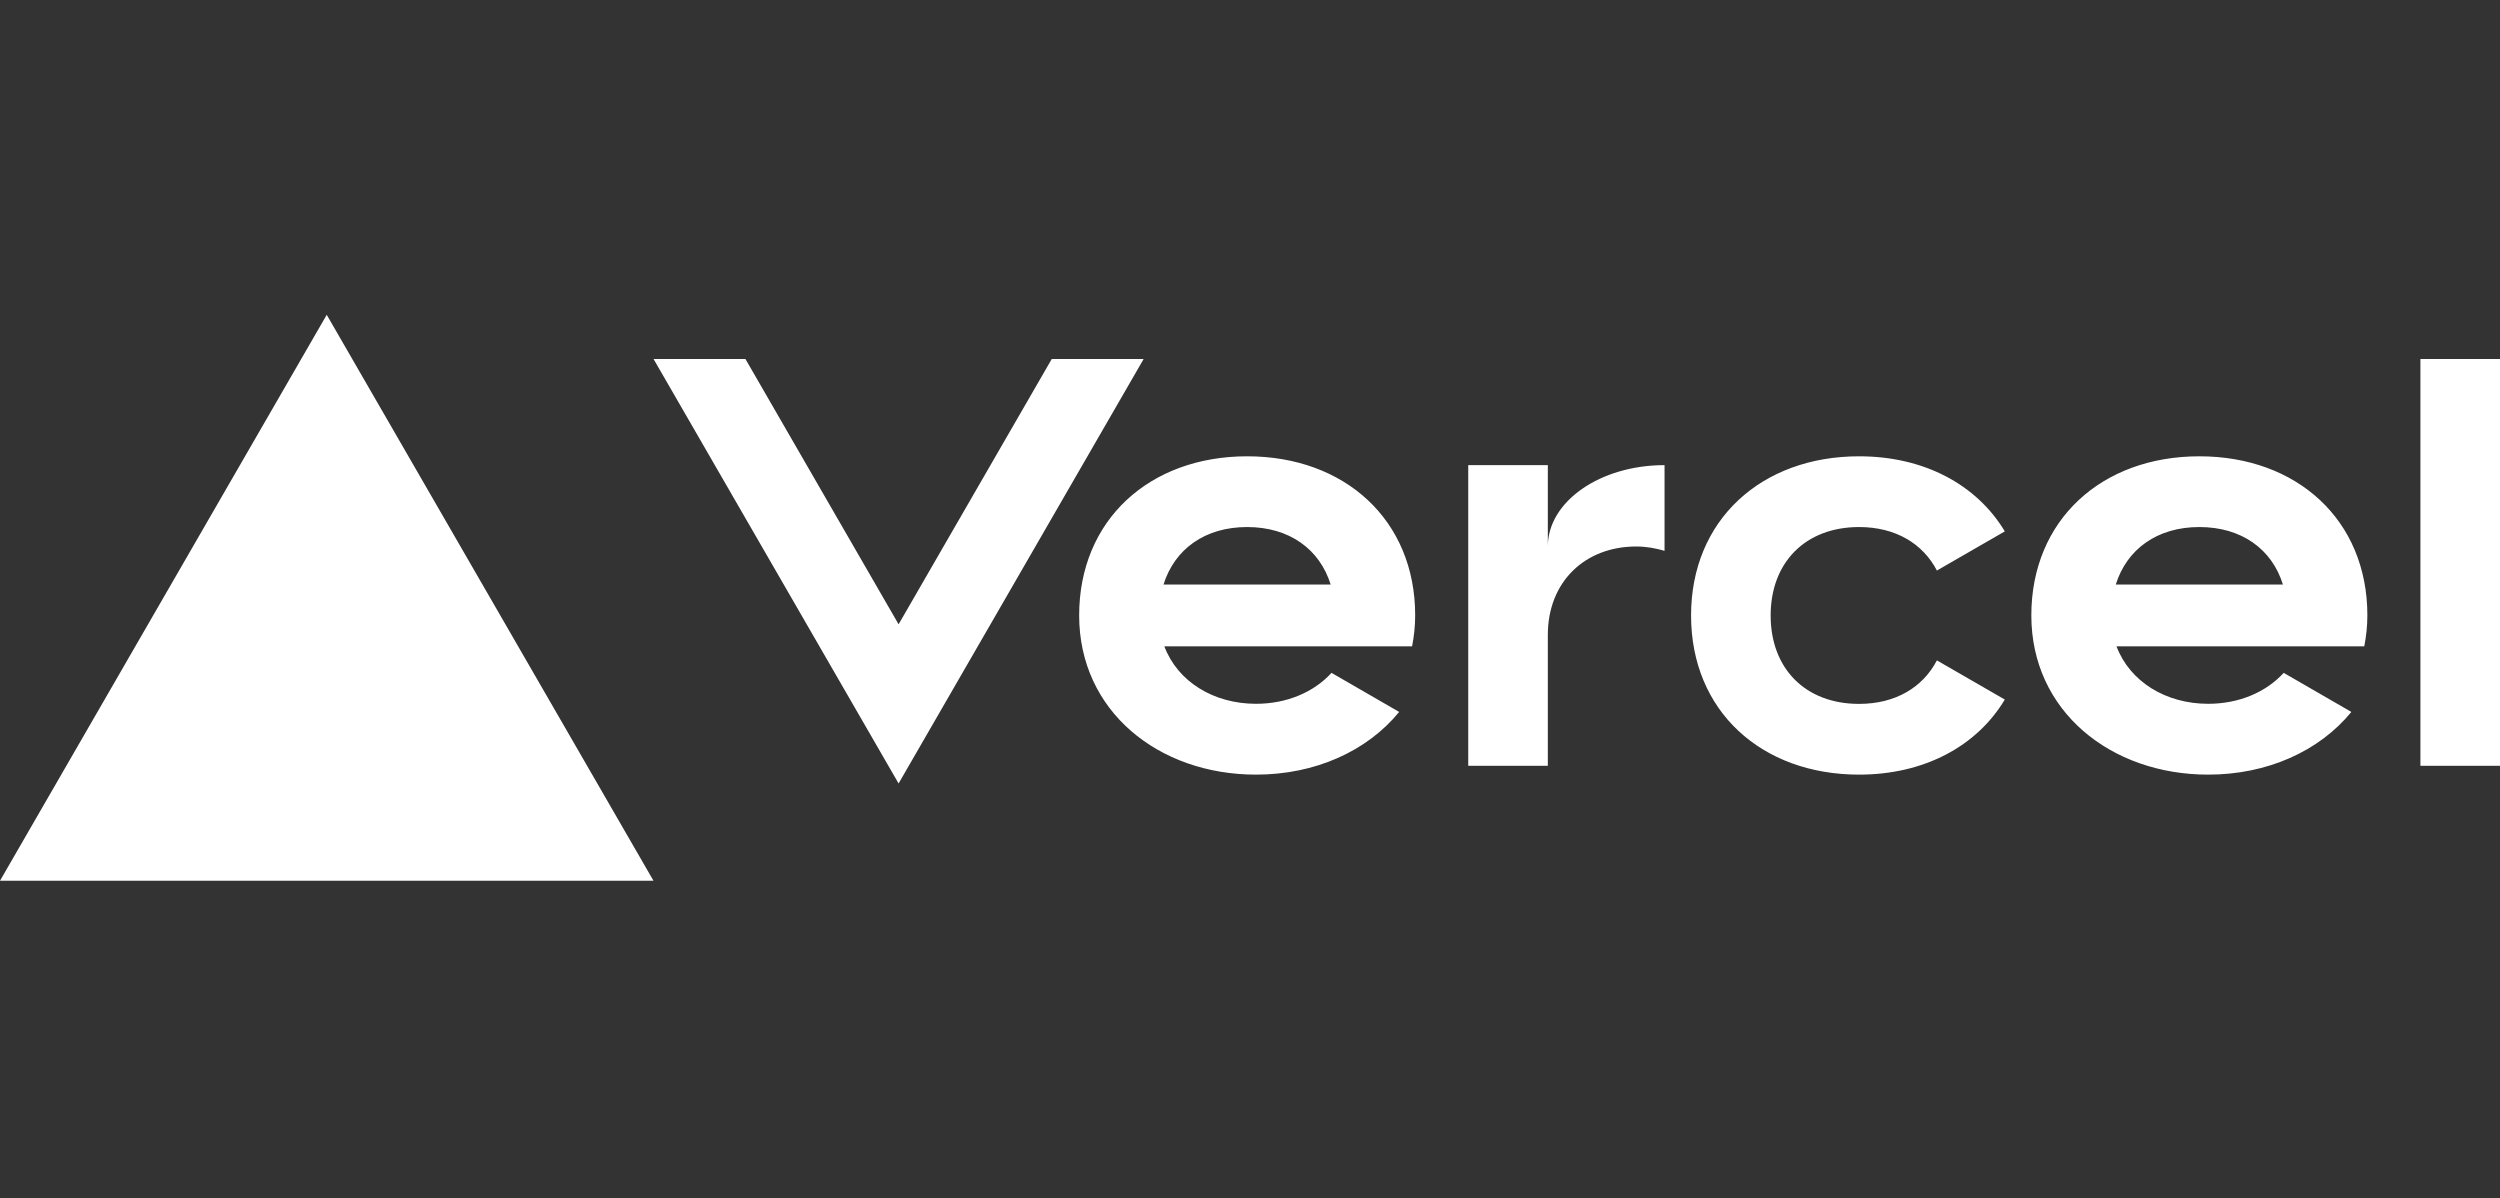 <svg width="169" height="81" viewBox="0 0 169 81" fill="none" xmlns="http://www.w3.org/2000/svg">
<rect x="0" y="0" width="169" height="81" fill="#333333" stroke="none"/>
<path d="M84.309 30.846C77.709 30.846 72.951 35.15 72.951 41.605C72.951 48.061 78.307 52.365 84.906 52.365C88.894 52.365 92.408 50.787 94.584 48.127L90.011 45.485C88.804 46.806 86.969 47.577 84.906 47.577C82.043 47.577 79.61 46.083 78.708 43.691H95.457C95.588 43.022 95.666 42.329 95.666 41.599C95.666 35.15 90.908 30.846 84.309 30.846ZM78.654 39.513C79.401 37.128 81.445 35.628 84.303 35.628C87.166 35.628 89.21 37.128 89.952 39.513H78.654ZM148.676 30.846C142.077 30.846 137.318 35.15 137.318 41.605C137.318 48.061 142.674 52.365 149.274 52.365C153.261 52.365 156.776 50.787 158.952 48.127L154.379 45.485C153.171 46.806 151.336 47.577 149.274 47.577C146.41 47.577 143.978 46.083 143.075 43.691H159.824C159.956 43.022 160.034 42.329 160.034 41.599C160.034 35.15 155.275 30.846 148.676 30.846ZM143.027 39.513C143.774 37.128 145.819 35.628 148.676 35.628C151.539 35.628 153.584 37.128 154.325 39.513H143.027ZM119.696 41.605C119.696 45.192 122.04 47.583 125.674 47.583C128.137 47.583 129.984 46.465 130.934 44.642L135.525 47.29C133.624 50.458 130.062 52.365 125.674 52.365C119.069 52.365 114.316 48.061 114.316 41.605C114.316 35.15 119.075 30.846 125.674 30.846C130.062 30.846 133.618 32.752 135.525 35.921L130.934 38.569C129.984 36.745 128.137 35.628 125.674 35.628C122.046 35.628 119.696 38.019 119.696 41.605ZM169 24.27V51.767H163.62V24.27H169ZM22.087 21.281L44.175 59.538H0L22.087 21.281ZM77.309 24.27L60.745 52.963L44.181 24.27H50.392L60.745 42.203L71.098 24.27H77.309ZM112.523 31.443V37.236C111.925 37.062 111.292 36.943 110.61 36.943C107.137 36.943 104.633 39.334 104.633 42.92V51.767H99.253V31.443H104.633V36.943C104.633 33.906 108.165 31.443 112.523 31.443Z" fill="white"/>
</svg>
